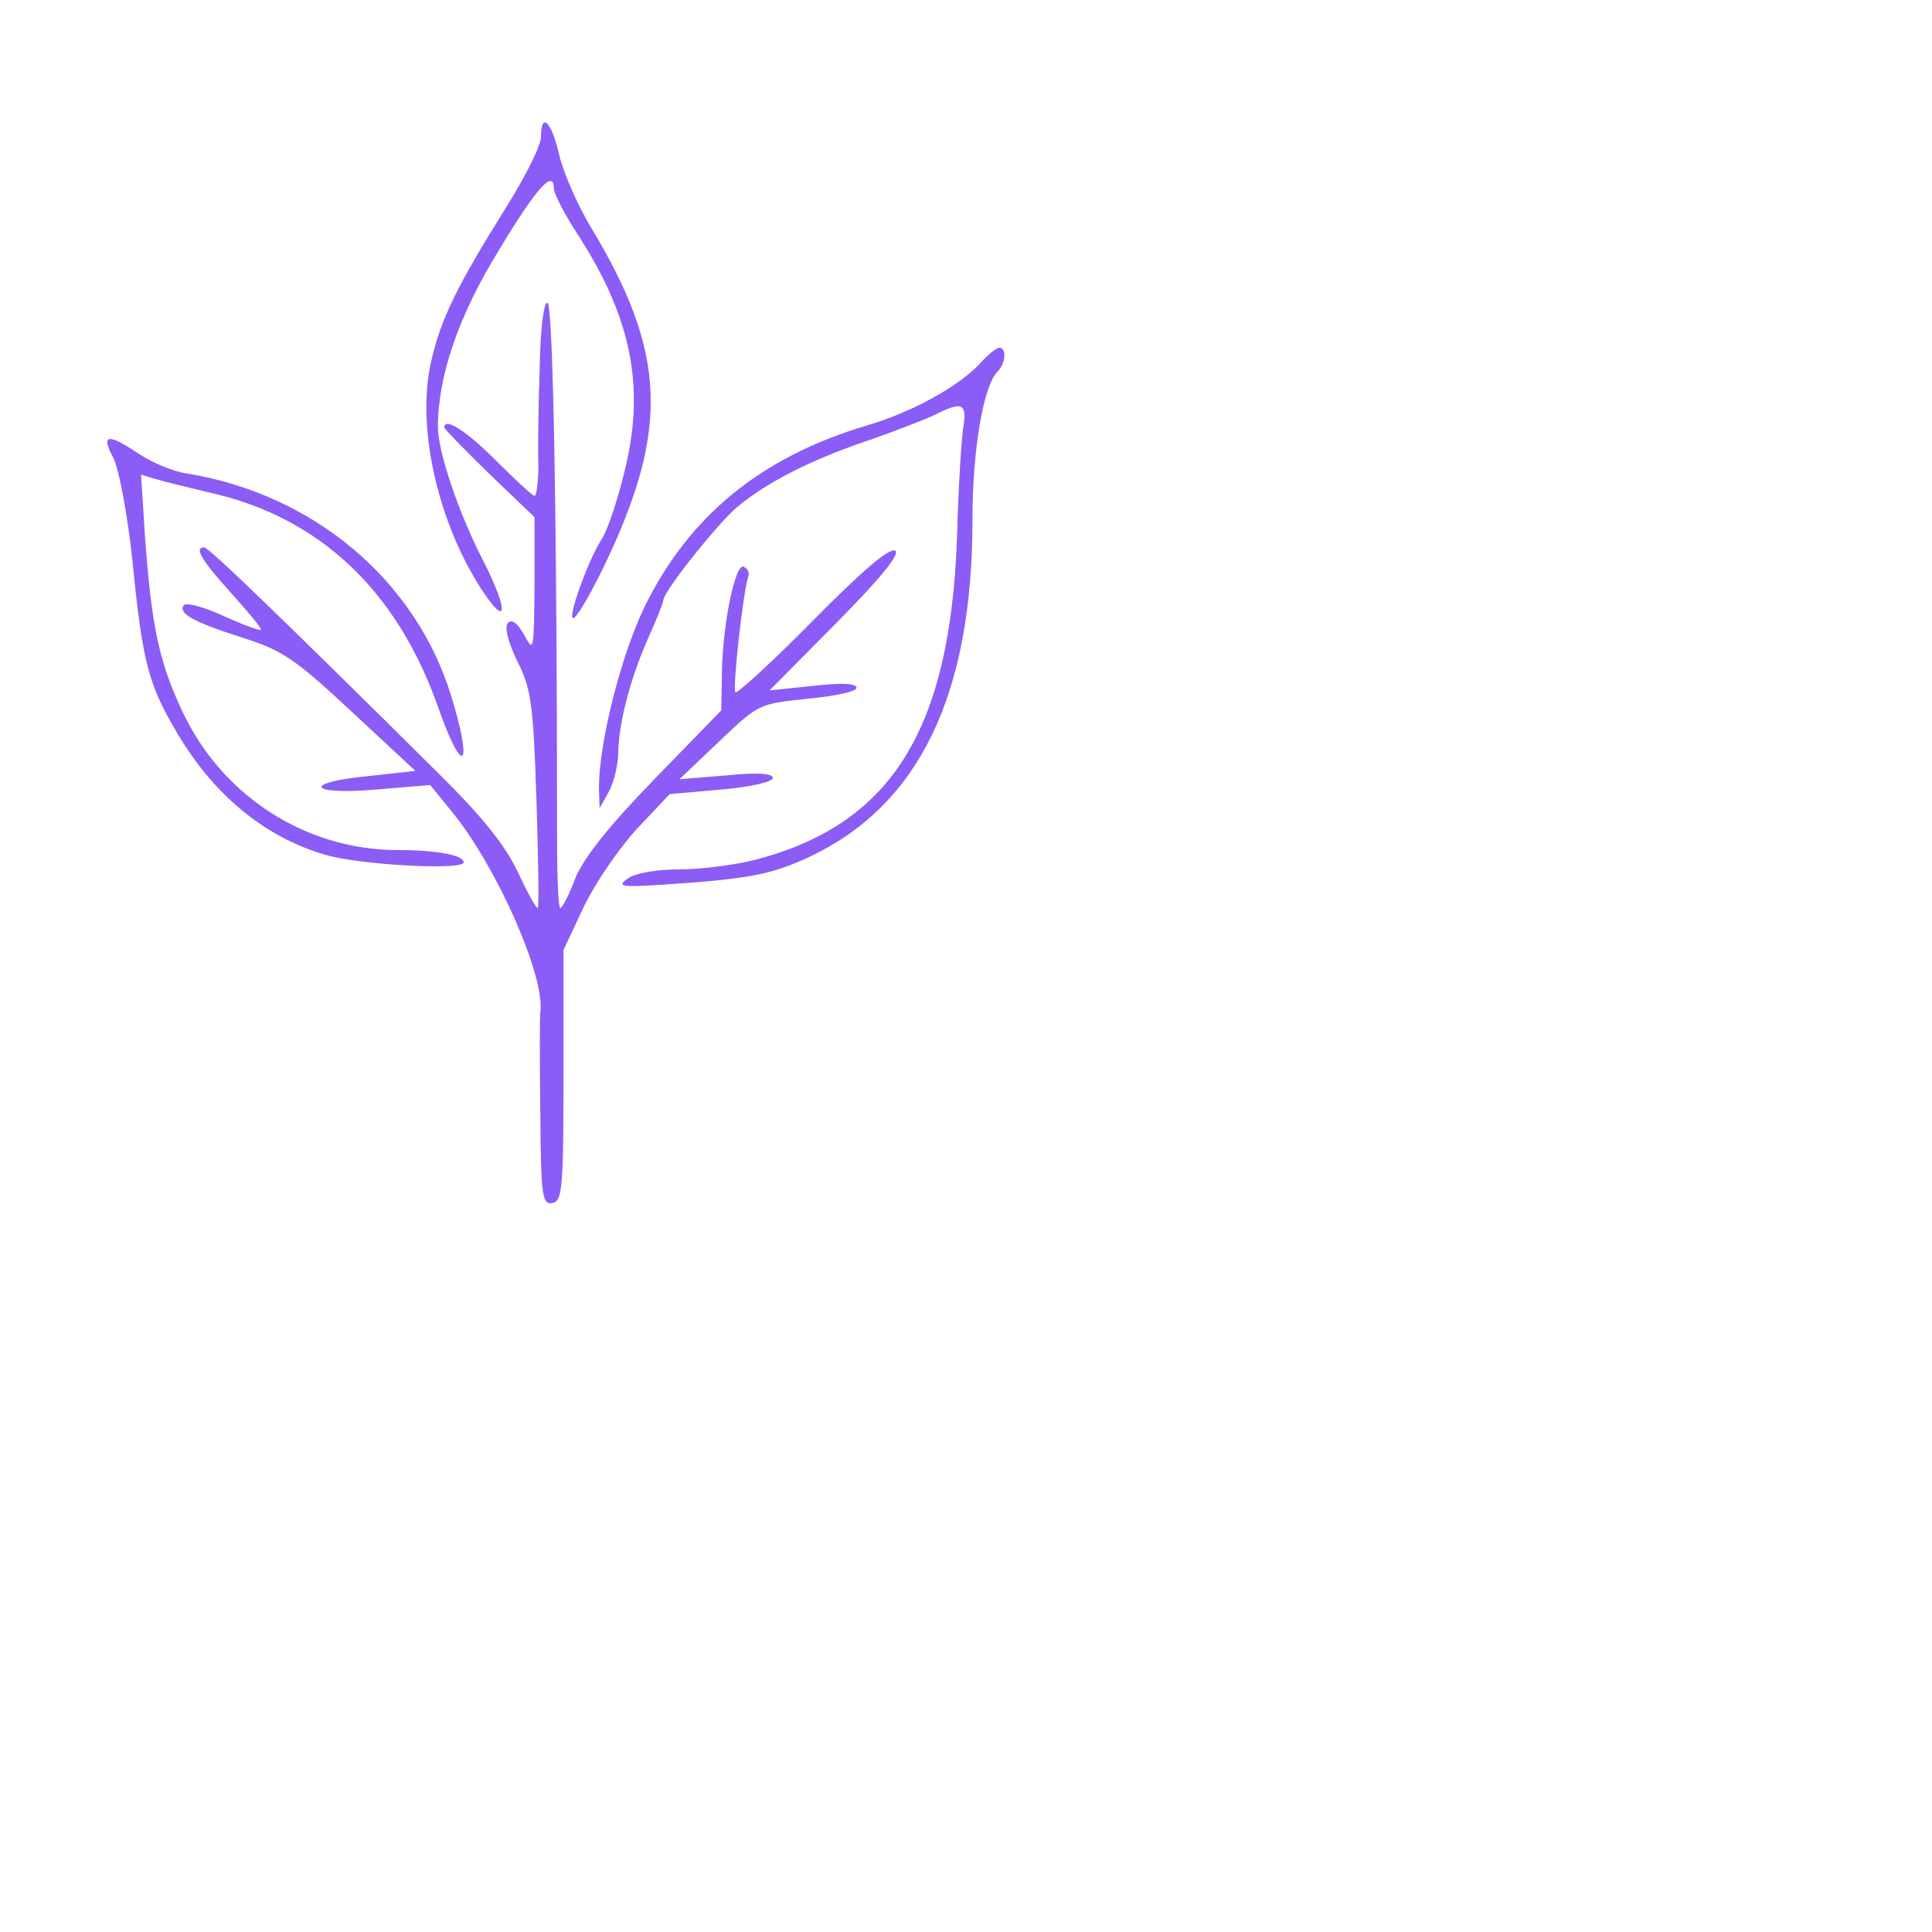 <svg version="1.0" xmlns="http://www.w3.org/2000/svg"
 width="300pt" height="300pt" viewBox="0 0 300 300"
 preserveAspectRatio="xMidYMid meet">
<g transform="translate(0,300) scale(0.1,-0.1)"
fill="#8B5CF6" stroke="none">
<path d="M840 2787 c0 -13 -25 -63 -56 -112 -73 -117 -99 -169 -114 -234 -24
-100 8 -246 75 -352 43 -67 46 -40 6 39 -38 73 -71 170 -71 209 0 79 32 173
95 275 59 98 85 126 85 95 0 -7 17 -41 39 -74 82 -128 103 -235 71 -364 -11
-46 -27 -93 -35 -105 -22 -34 -54 -124 -45 -124 5 0 27 37 49 83 101 211 96
330 -22 525 -21 35 -43 86 -49 113 -12 51 -28 66 -28 26z"/>
<path d="M838 2428 c-2 -57 -3 -124 -2 -150 0 -27 -3 -48 -6 -48 -3 0 -30 25
-60 55 -46 46 -80 68 -80 51 0 -2 32 -35 70 -72 l70 -67 0 -106 c-1 -101 -1
-105 -16 -77 -10 18 -19 25 -25 19 -6 -6 -1 -28 14 -59 22 -44 25 -66 30 -216
3 -93 4 -168 2 -168 -3 0 -17 26 -32 58 -19 40 -55 85 -123 152 -250 248 -356
350 -363 350 -16 0 -4 -20 42 -71 27 -30 48 -55 46 -57 -1 -2 -28 8 -59 22
-30 14 -58 21 -61 16 -8 -13 16 -26 91 -50 63 -20 82 -33 170 -115 l99 -92
-72 -8 c-105 -10 -95 -30 11 -21 l84 7 35 -43 c69 -85 144 -255 136 -310 -1
-7 -1 -77 0 -156 1 -131 3 -143 19 -140 15 3 17 21 17 198 l0 195 32 68 c18
37 55 91 83 121 l50 53 80 7 c46 4 80 12 80 18 0 7 -23 9 -72 4 l-73 -6 62 59
c61 58 61 58 137 66 42 4 76 11 76 17 0 7 -23 8 -67 3 l-68 -7 104 105 c71 72
99 107 91 112 -9 5 -52 -32 -128 -109 -63 -64 -118 -114 -120 -111 -5 5 12
157 20 180 2 6 -1 12 -7 15 -13 7 -33 -89 -34 -164 l-1 -59 -103 -106 c-71
-73 -109 -121 -123 -153 -10 -27 -21 -48 -24 -48 -3 0 -5 48 -5 107 0 486 -6
833 -15 833 -6 0 -11 -42 -12 -102z"/>
<path d="M1524 2438 c-33 -37 -107 -78 -179 -99 -164 -49 -276 -141 -345 -283
-37 -78 -70 -210 -70 -280 l1 -31 14 25 c8 14 14 40 15 58 0 48 19 119 46 180
13 29 24 56 24 60 0 13 84 119 115 145 46 38 112 72 200 102 44 15 92 34 107
41 41 21 50 18 44 -18 -3 -18 -8 -96 -10 -174 -11 -298 -102 -444 -313 -499
-31 -8 -85 -15 -118 -15 -37 0 -69 -6 -80 -14 -17 -12 -12 -14 50 -10 139 9
173 16 233 44 169 80 252 251 252 522 0 110 17 209 39 231 13 13 14 37 3 37
-5 0 -17 -10 -28 -22z"/>
<path d="M176 2289 c9 -19 22 -87 30 -163 15 -153 25 -189 66 -259 57 -99 137
-166 232 -194 52 -16 216 -25 216 -12 0 11 -41 19 -102 19 -144 0 -275 85
-336 218 -36 77 -47 133 -57 271 l-6 94 23 -7 c13 -4 51 -13 84 -21 170 -38
291 -152 355 -335 38 -108 54 -93 20 18 -55 181 -214 315 -412 347 -21 3 -53
17 -73 30 -49 33 -60 31 -40 -6z"/>
</g>
</svg>